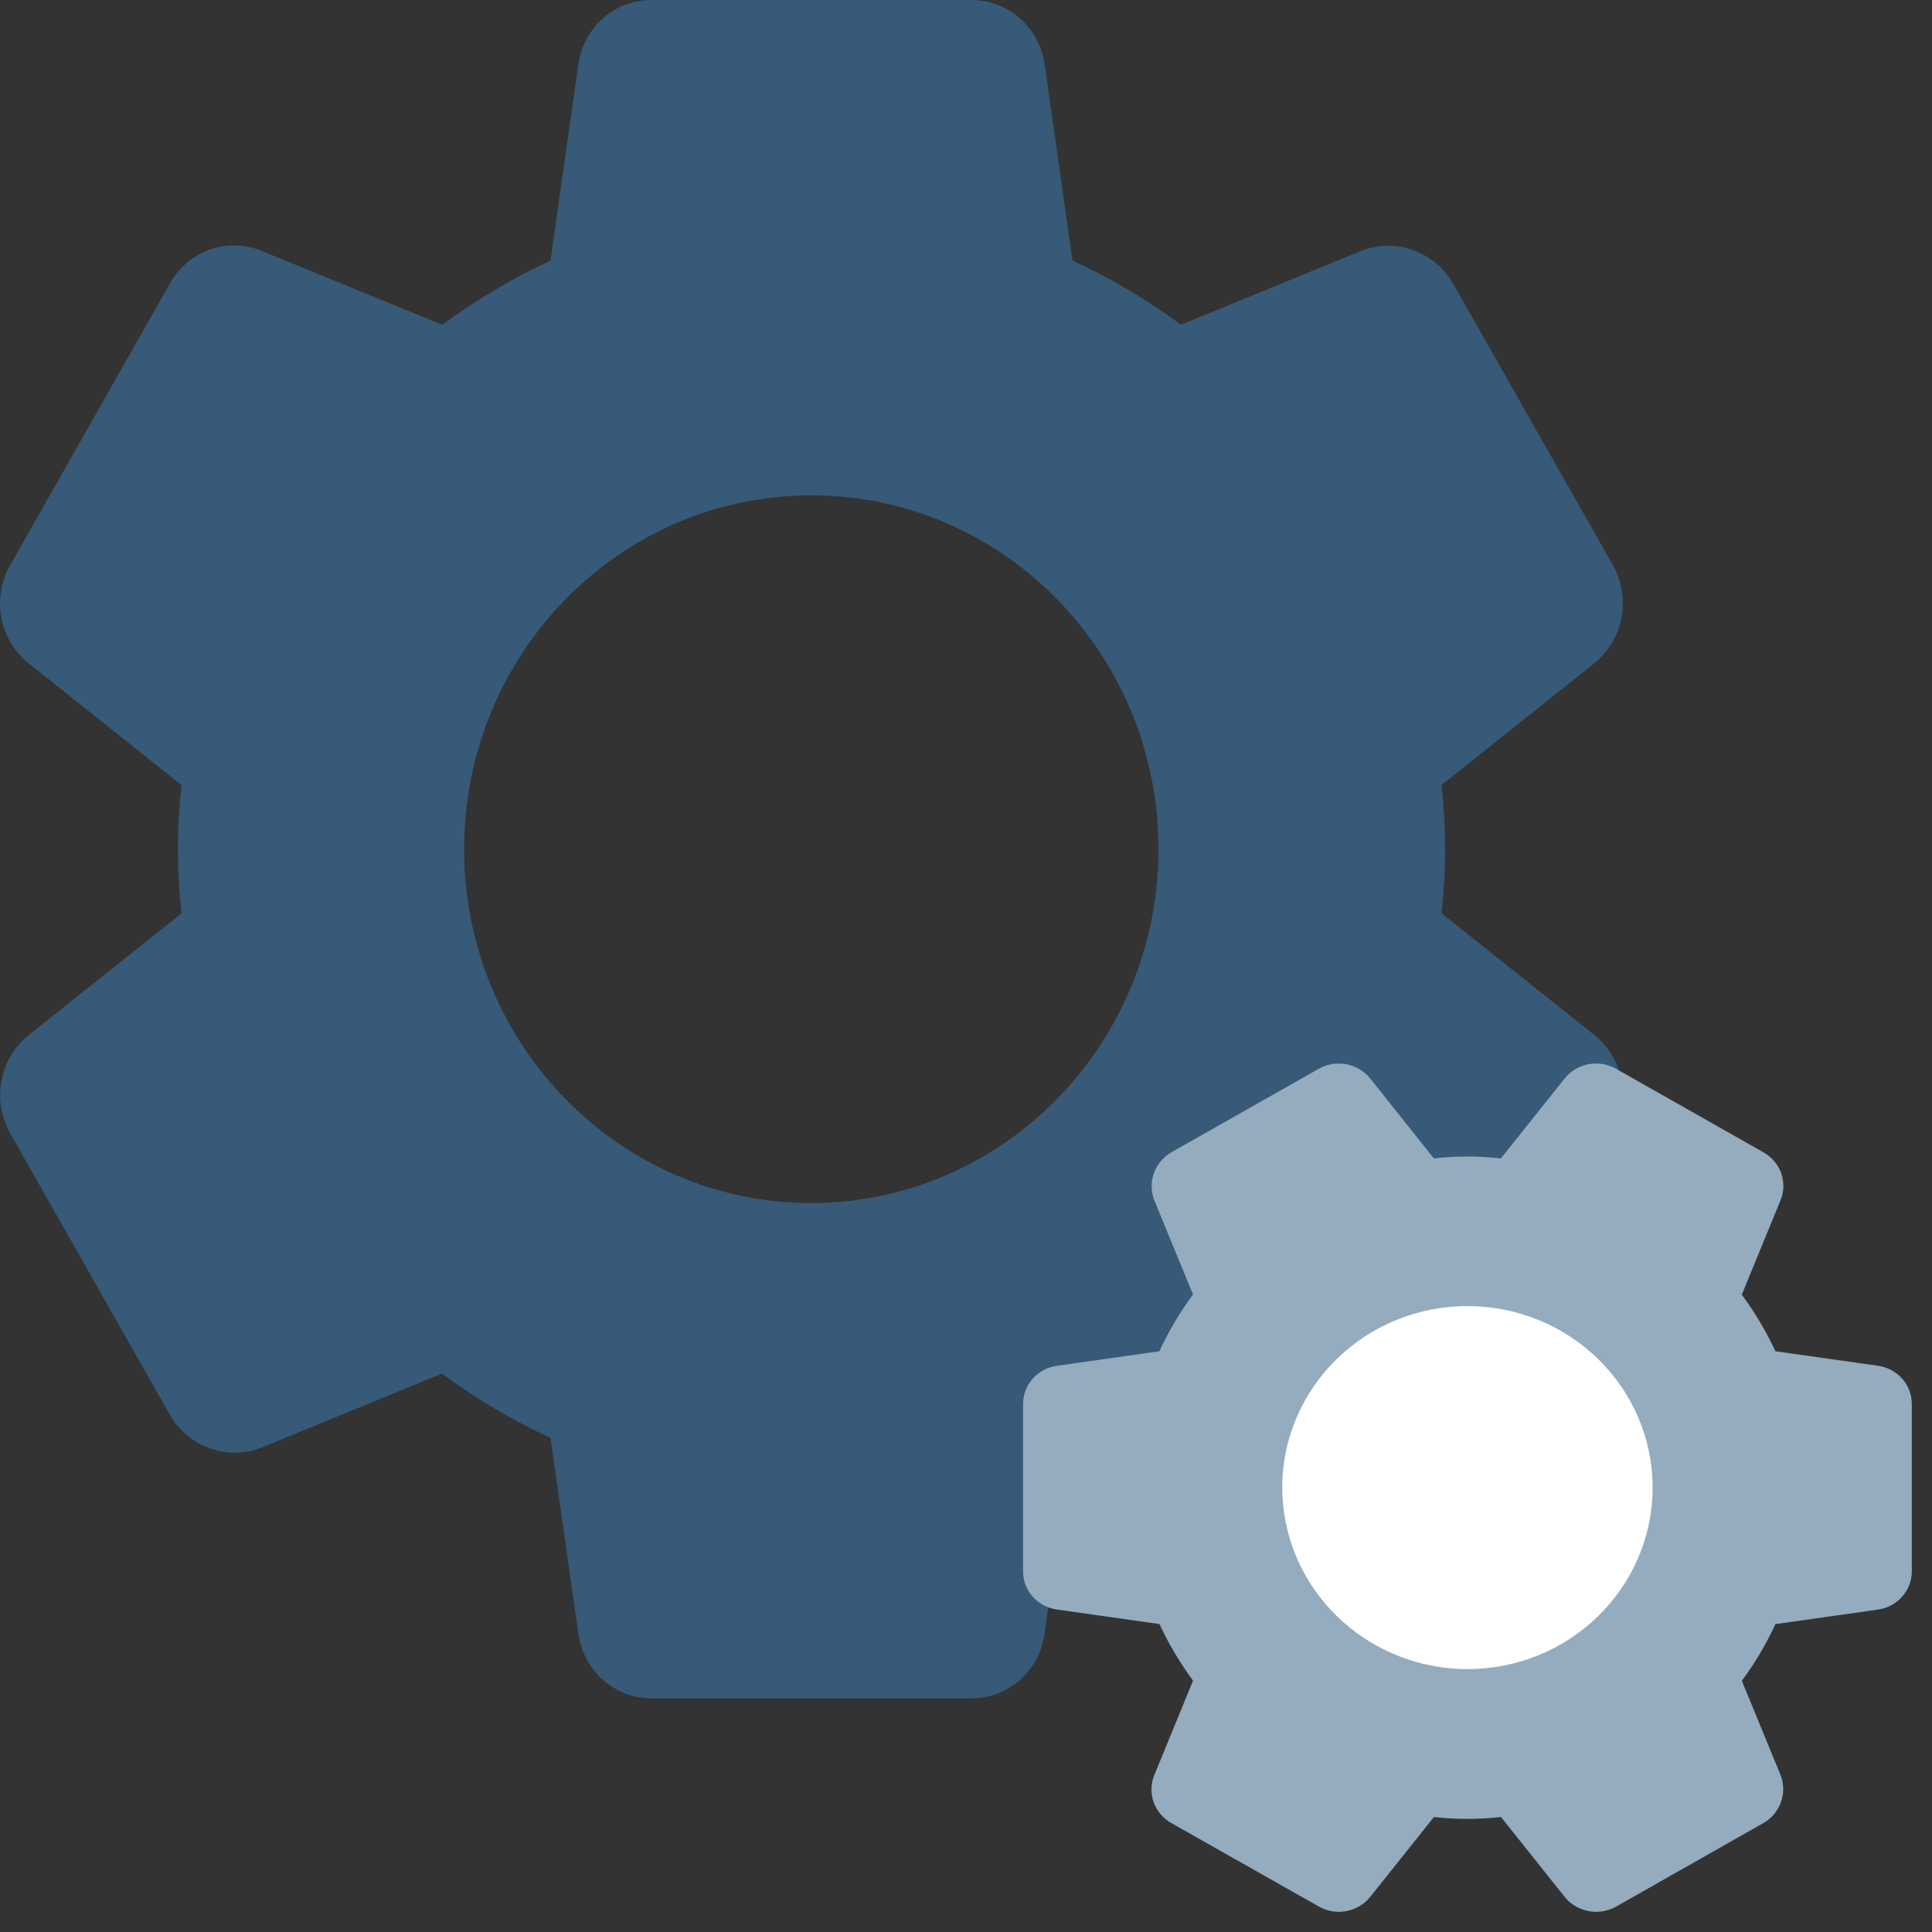<svg xmlns="http://www.w3.org/2000/svg" width="50" height="50" viewBox="0 0 50 50">
  <rect x="0" y="0" width="50" height="50" fill="#333333" stroke="none"/>
  <g fill="none" fill-rule="evenodd">
    <path fill="#365A77" fill-rule="nonzero" d="M41.271,26.793 L37.307,23.634 C37.43,22.531 37.43,21.418 37.307,20.316 L41.275,17.155 C42.018,16.544 42.217,15.474 41.744,14.629 L37.62,7.364 C37.145,6.514 36.133,6.142 35.235,6.489 L30.563,8.404 C29.685,7.755 28.744,7.199 27.756,6.743 L27.039,1.685 C26.909,0.714 26.092,-0.008 25.13,6.55845749e-05 L16.864,6.55845749e-05 C15.91,-0.006 15.099,0.708 14.966,1.67 L14.247,6.743 C13.262,7.203 12.323,7.76 11.444,8.406 L6.759,6.487 C5.87,6.13 4.859,6.497 4.392,7.346 L0.264,14.624 C-0.222,15.47 -0.022,16.552 0.733,17.16 L4.698,20.319 C4.574,21.422 4.574,22.535 4.698,23.638 L0.73,26.797 C-0.015,27.406 -0.215,28.477 0.259,29.322 L4.381,36.589 C4.856,37.44 5.868,37.812 6.766,37.465 L11.438,35.549 C12.317,36.199 13.258,36.756 14.247,37.212 L14.966,42.267 C15.093,43.235 15.905,43.957 16.864,43.953 L25.13,43.953 C26.085,43.961 26.899,43.247 27.033,42.283 L27.752,37.21 C28.737,36.75 29.676,36.193 30.555,35.547 L35.246,37.469 C36.134,37.825 37.145,37.458 37.612,36.61 L41.753,29.302 C42.216,28.458 42.013,27.397 41.271,26.793 Z M20.997,31.134 C16.035,31.134 12.012,27.034 12.012,21.977 C12.012,16.919 16.034,12.82 20.997,12.82 C25.959,12.82 29.982,16.919 29.982,21.977 C29.976,27.031 25.957,31.128 20.997,31.134 Z"/>
    <path fill="#FFF" fill-rule="nonzero" d="M38.197,44.644 C34.774,44.644 32,41.813 32,38.322 C32,34.83 34.774,32 38.197,32 C41.619,32 44.394,34.83 44.394,38.322 C44.39,41.812 41.618,44.64 38.197,44.644 Z"/>
    <path fill="#94ACBE" fill-rule="nonzero" d="M48.574,41.02 L46.501,39.367 C46.566,38.79 46.566,38.208 46.501,37.631 L48.576,35.977 C48.964,35.657 49.068,35.097 48.821,34.655 L46.665,30.853 C46.417,30.408 45.888,30.214 45.418,30.395 L42.976,31.398 C42.517,31.058 42.025,30.767 41.509,30.529 L41.134,27.882 C41.066,27.374 40.639,26.996 40.136,27 L35.815,27 C35.317,26.997 34.893,27.37 34.823,27.874 L34.447,30.529 C33.932,30.769 33.441,31.061 32.982,31.399 L30.533,30.394 C30.069,30.208 29.54,30.4 29.296,30.844 L27.138,34.652 C26.884,35.095 26.989,35.661 27.383,35.98 L29.456,37.633 C29.391,38.21 29.391,38.792 29.456,39.369 L27.381,41.022 C26.992,41.341 26.888,41.902 27.135,42.344 L29.29,46.147 C29.538,46.592 30.067,46.786 30.537,46.605 L32.979,45.602 C33.439,45.942 33.93,46.234 34.447,46.472 L34.823,49.117 C34.889,49.624 35.314,50.002 35.815,50 L40.136,50 C40.636,50.004 41.061,49.63 41.131,49.126 L41.507,46.471 C42.022,46.231 42.513,45.939 42.972,45.601 L45.424,46.607 C45.888,46.793 46.416,46.601 46.661,46.157 L48.825,42.333 C49.068,41.892 48.961,41.336 48.574,41.02 Z M37.976,43.292 C35.382,43.292 33.279,41.146 33.279,38.5 C33.279,35.854 35.382,33.708 37.976,33.708 C40.57,33.708 42.673,35.854 42.673,38.5 C42.669,41.145 40.568,43.288 37.976,43.292 Z" transform="rotate(90 37.977 38.5)"/>
  </g>
</svg>

